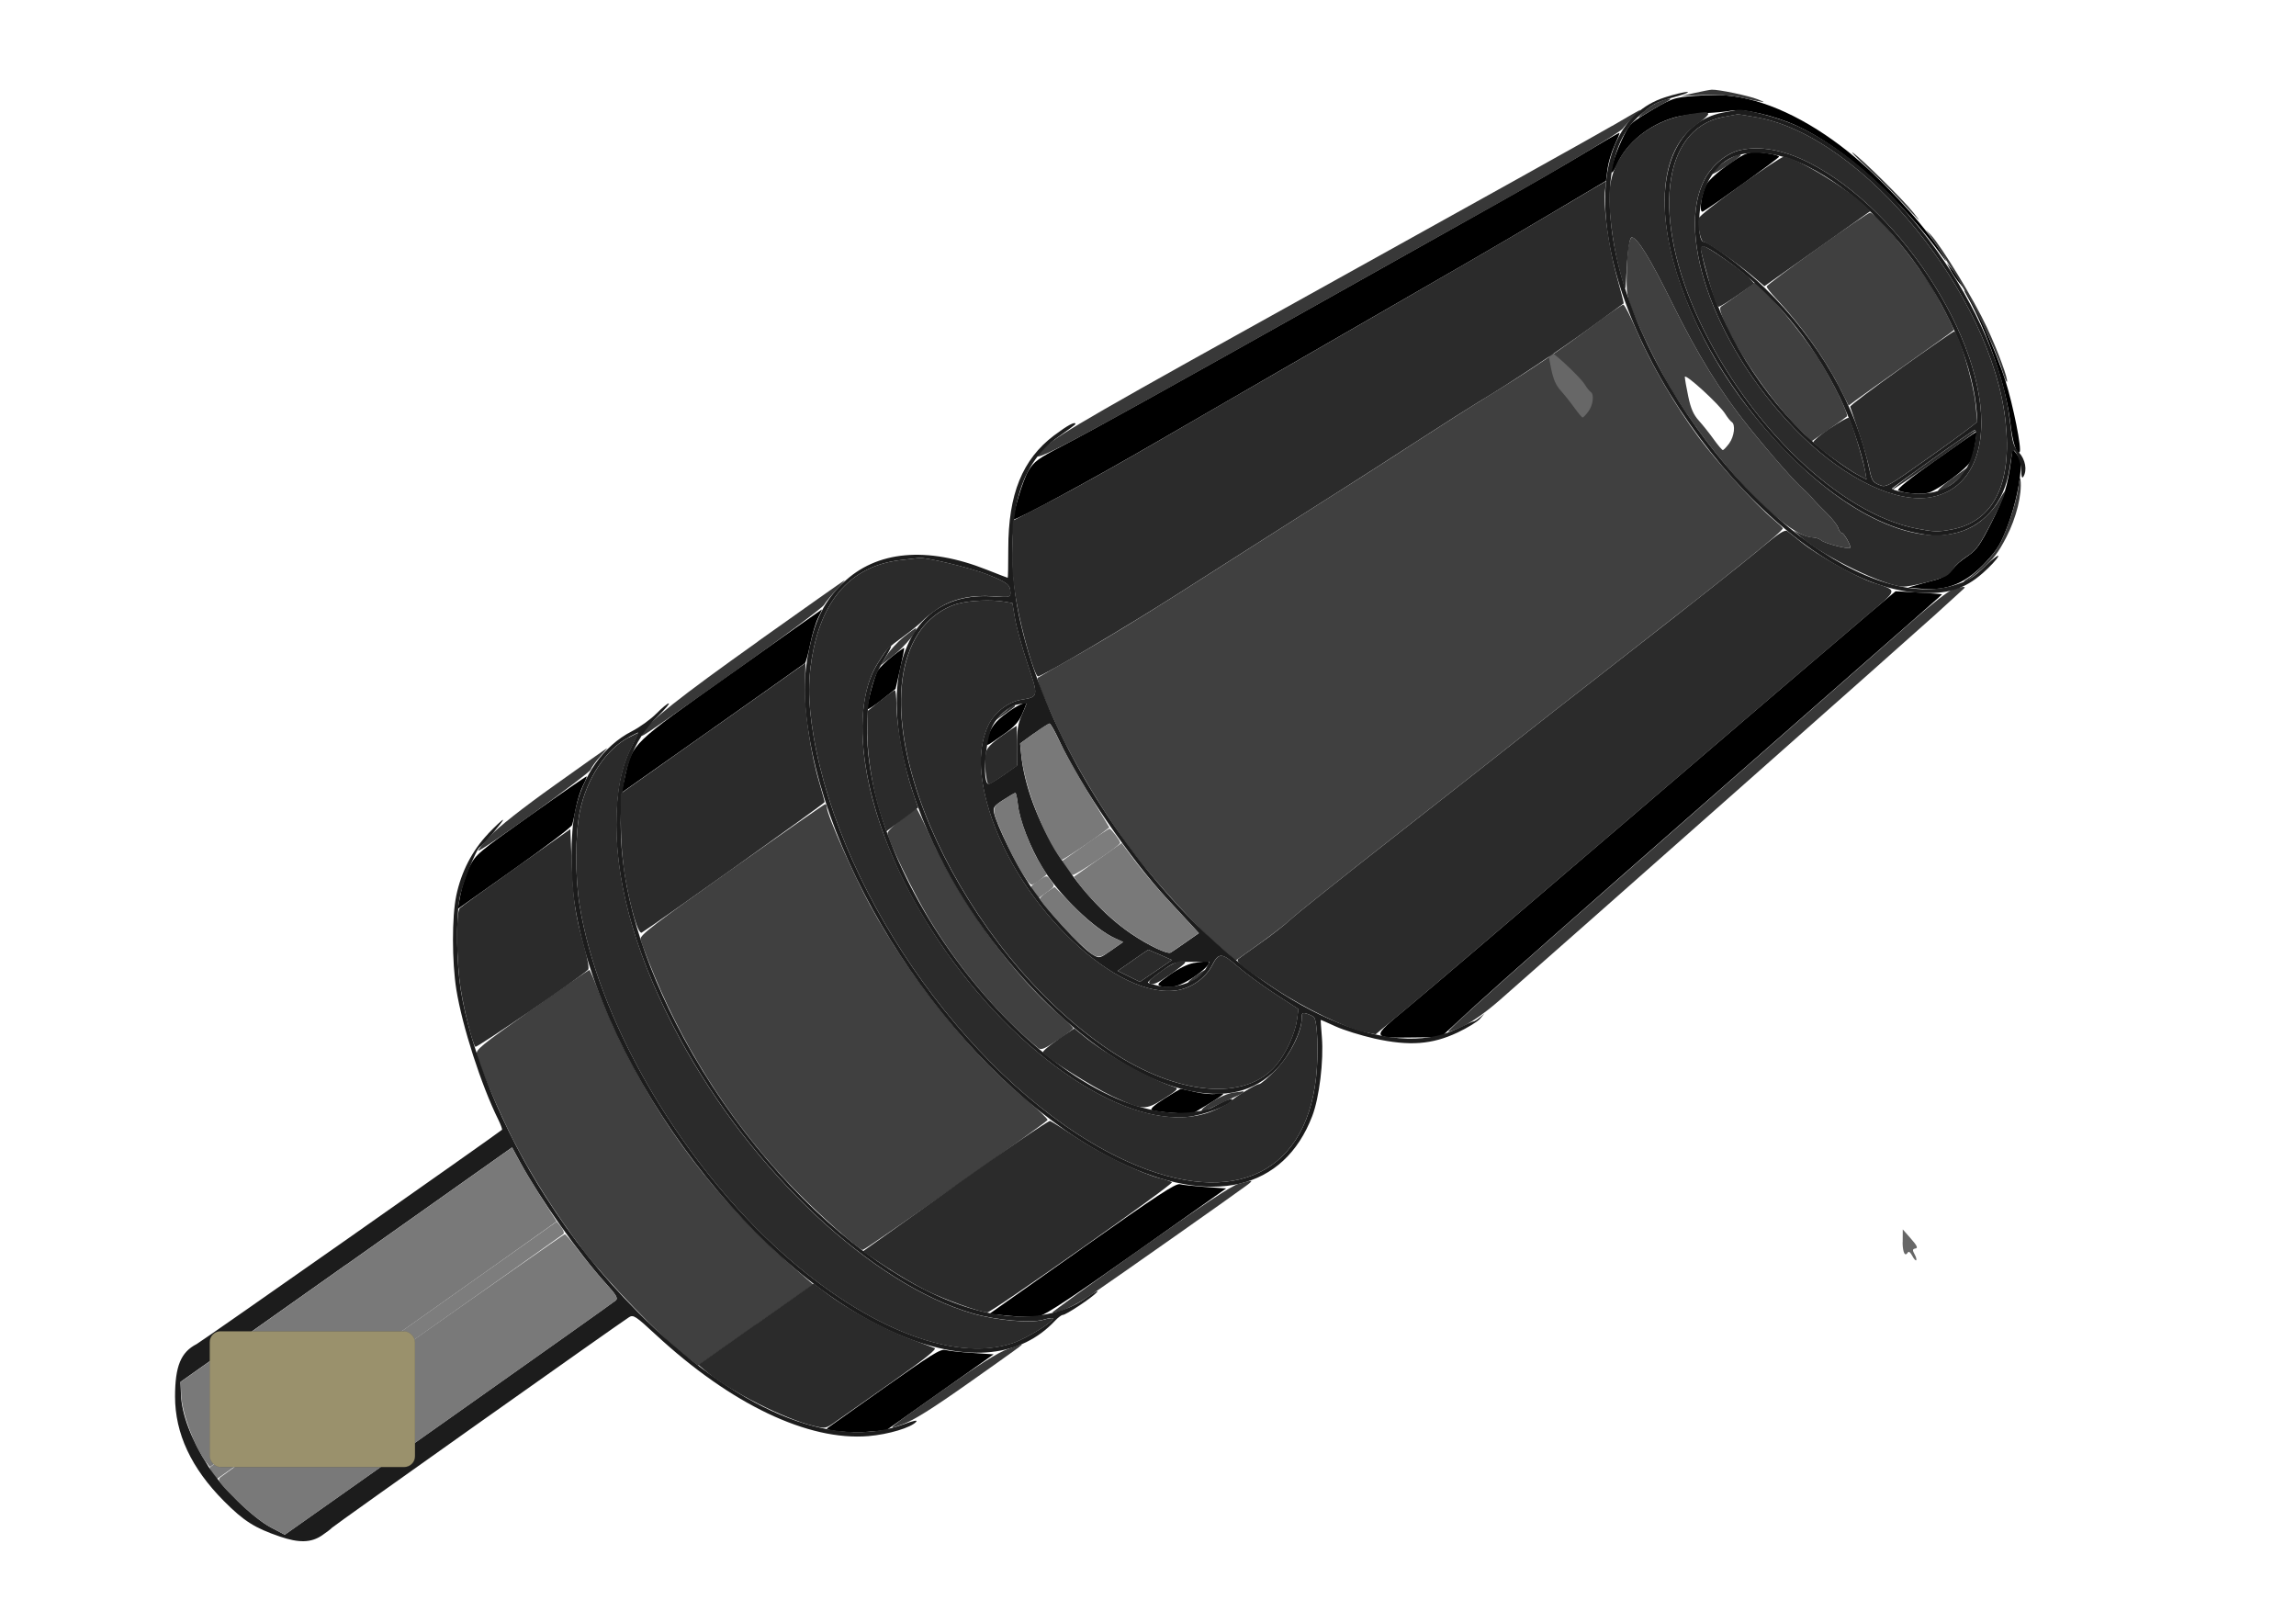 <?xml version="1.0" encoding="UTF-8" standalone="no"?>
<svg
   width="33mm"
   height="23mm"
   viewBox="0 0 33 23"
   version="1.1"
   id="svg18"
   sodipodi:docname="HM-582-black-breadboard-plain.svg"
   inkscape:version="1.1.2 (0a00cf5339, 2022-02-04)"
   xmlns:inkscape="http://www.inkscape.org/namespaces/inkscape"
   xmlns:sodipodi="http://sodipodi.sourceforge.net/DTD/sodipodi-0.dtd"
   xmlns="http://www.w3.org/2000/svg"
   xmlns:svg="http://www.w3.org/2000/svg">
  <sodipodi:namedview
     id="namedview14"
     pagecolor="#ffffff"
     bordercolor="#666666"
     borderopacity="1.0"
     inkscape:pageshadow="2"
     inkscape:pageopacity="0.0"
     inkscape:pagecheckerboard="0"
     inkscape:document-units="mm"
     showgrid="false"
     inkscape:zoom="6.9310055"
     inkscape:cx="72.861002"
     inkscape:cy="32.751381"
     inkscape:window-width="1920"
     inkscape:window-height="1031"
     inkscape:window-x="0"
     inkscape:window-y="25"
     inkscape:window-maximized="1"
     inkscape:current-layer="svg18" />
  <defs
     id="defs22" />
  <path
     d="m 24.361,1.378 c -0.305,0.021 -0.345,0.036 -0.73,0.271 -0.201,0.123 -0.222,0.147 -0.327,0.375 -0.105,0.228 -0.17,0.453 -0.132,0.453 0.009,0 0.042,-0.055 0.072,-0.121 0.137,-0.303 0.454,-0.561 0.82,-0.667 0.093,-0.027 0.292,-0.055 0.442,-0.063 0.151,-0.007 0.318,-0.023 0.373,-0.035 0.168,-0.037 0.631,0.071 0.955,0.221 0.678,0.315 1.485,1.043 2.094,1.888 0.086,0.119 0.026,0.005 -0.085,-0.161 C 27.588,3.154 27.003,2.533 26.567,2.183 25.97,1.705 25.35,1.418 24.812,1.372 c -0.089,-0.008 -0.291,-0.005 -0.451,0.006 m -1.578,0.816 c -0.266,0.161 -0.838,0.491 -1.272,0.734 -0.434,0.243 -1.492,0.837 -2.35,1.319 -2.248,1.263 -3.437,1.924 -3.89,2.16 -0.35,0.183 -0.407,0.224 -0.489,0.357 -0.08,0.13 -0.241,0.666 -0.209,0.698 0.024,0.024 1.136,-0.578 2.044,-1.106 0.522,-0.303 1.312,-0.76 1.755,-1.015 0.443,-0.255 1.16,-0.668 1.594,-0.919 0.434,-0.251 0.984,-0.569 1.224,-0.706 0.239,-0.138 0.763,-0.445 1.164,-0.684 l 0.729,-0.433 0.021,-0.168 c 0.012,-0.092 0.057,-0.246 0.101,-0.34 0.044,-0.095 0.076,-0.176 0.071,-0.181 -0.005,-0.005 -0.226,0.123 -0.492,0.283 m 2.27,0.036 c -0.189,0.1 -0.465,0.318 -0.522,0.412 -0.079,0.13 -0.121,0.437 -0.054,0.398 0.152,-0.089 1.092,-0.766 1.092,-0.787 0,-0.025 -0.232,-0.066 -0.367,-0.066 -0.037,1.289e-4 -0.104,0.019 -0.148,0.043 m 2.979,1.649 c 0.03,0.054 0.083,0.134 0.118,0.177 l 0.064,0.078 -0.054,-0.099 c -0.03,-0.054 -0.083,-0.134 -0.118,-0.177 l -0.064,-0.078 0.054,0.099 m 0.235,0.368 c 0.298,0.526 0.567,1.313 0.624,1.822 0.031,0.281 0.092,0.475 0.135,0.429 0.034,-0.036 -0.092,-0.67 -0.205,-1.028 -0.123,-0.391 -0.456,-1.142 -0.564,-1.272 -0.037,-0.044 -0.034,-0.029 0.01,0.048 m -0.454,2.373 c -0.369,0.262 -0.558,0.415 -0.531,0.43 0.081,0.043 0.333,0.063 0.432,0.034 0.142,-0.041 0.553,-0.347 0.607,-0.453 0.042,-0.082 0.105,-0.422 0.078,-0.419 -0.007,5.796e-4 -0.27,0.184 -0.585,0.408 m 1.089,-0.007 c -0.05,0.377 -0.1,0.536 -0.279,0.893 -0.156,0.31 -0.214,0.395 -0.326,0.474 -0.15,0.105 -0.153,0.108 -0.263,0.232 -0.042,0.047 -0.136,0.102 -0.209,0.121 -0.073,0.019 -0.194,0.052 -0.269,0.074 l -0.137,0.04 0.209,0.017 c 0.367,0.029 0.633,-0.084 0.92,-0.394 0.161,-0.174 0.21,-0.256 0.312,-0.53 0.105,-0.281 0.18,-0.636 0.184,-0.867 5.49e-4,-0.038 -0.027,-0.103 -0.06,-0.145 l -0.061,-0.076 -0.021,0.161 m -2.086,2.245 c -0.235,0.197 -1.713,1.461 -3.285,2.808 -1.572,1.347 -3.059,2.616 -3.306,2.819 -0.528,0.437 -0.529,0.435 0.087,0.427 l 0.395,-0.005 0.506,-0.465 c 0.278,-0.256 1.709,-1.519 3.179,-2.807 3.514,-3.08 3.523,-3.088 3.516,-3.093 -0.003,-0.002 -0.155,-0.013 -0.336,-0.024 l -0.33,-0.019 -0.427,0.359 M 10.516,9.674 C 9.074,10.697 9.09,10.682 8.986,11.145 l -0.056,0.249 0.085,-0.059 c 0.306,-0.213 2.536,-1.788 2.555,-1.805 0.013,-0.011 0.047,-0.136 0.076,-0.277 0.029,-0.141 0.08,-0.311 0.114,-0.377 0.034,-0.066 0.057,-0.12 0.053,-0.118 -0.005,0.001 -0.588,0.414 -1.297,0.917 m 2.311,-0.244 c -0.089,0.071 -0.183,0.162 -0.209,0.202 -0.051,0.079 -0.171,0.534 -0.147,0.558 0.008,0.008 0.102,-0.054 0.208,-0.138 l 0.193,-0.153 0.066,-0.29 c 0.036,-0.159 0.062,-0.294 0.058,-0.298 -0.004,-0.005 -0.081,0.049 -0.17,0.12 m 1.654,0.808 c -0.182,0.13 -0.25,0.223 -0.292,0.395 -0.025,0.105 -0.031,0.107 0.248,-0.089 0.135,-0.094 0.204,-0.17 0.25,-0.272 0.034,-0.078 0.062,-0.147 0.062,-0.153 0,-0.043 -0.112,0.006 -0.269,0.119 m -6.847,1.47 c -0.749,0.532 -0.793,0.568 -0.88,0.739 -0.05,0.099 -0.109,0.277 -0.132,0.397 l -0.041,0.217 0.815,-0.577 c 0.448,-0.317 0.822,-0.601 0.83,-0.631 0.009,-0.03 0.033,-0.141 0.054,-0.248 0.021,-0.106 0.066,-0.249 0.101,-0.317 0.035,-0.068 0.058,-0.127 0.053,-0.132 -0.006,-0.004 -0.365,0.244 -0.799,0.552 m 9.515,2.132 c -0.075,0.012 -0.214,0.081 -0.331,0.164 -0.184,0.13 -0.196,0.145 -0.132,0.168 0.038,0.014 0.122,0.017 0.186,0.005 0.205,-0.036 0.639,-0.375 0.464,-0.363 -0.032,0.002 -0.115,0.014 -0.186,0.025 m -0.414,1.948 c -0.14,0.089 -0.207,0.149 -0.182,0.164 0.021,0.013 0.16,0.031 0.308,0.041 l 0.269,0.017 0.227,-0.137 c 0.125,-0.075 0.227,-0.144 0.227,-0.154 0,-0.009 -0.048,-0.009 -0.107,7.74e-4 -0.059,0.009 -0.193,-0.003 -0.298,-0.027 -0.105,-0.025 -0.198,-0.045 -0.207,-0.045 -0.009,1.61e-4 -0.115,0.063 -0.237,0.14 m -1.183,2.153 -1.333,0.941 0.298,0.029 c 0.174,0.017 0.352,0.017 0.427,0 0.091,-0.02 0.503,-0.293 1.404,-0.93 l 1.275,-0.902 -0.295,-0.021 c -0.162,-0.012 -0.329,-0.029 -0.37,-0.04 -0.06,-0.015 -0.333,0.164 -1.407,0.923 m -2.847,2.006 c -0.442,0.313 -0.809,0.573 -0.815,0.578 -0.04,0.036 0.346,0.071 0.574,0.052 l 0.274,-0.022 0.772,-0.546 0.772,-0.546 -0.306,-0.02 c -0.168,-0.011 -0.342,-0.03 -0.387,-0.042 -0.069,-0.019 -0.199,0.062 -0.885,0.547"
     stroke="none"
     fill="#080808"
     fill-rule="evenodd"
     id="path2"
     style="display:inline;stroke-width:0.032;fill:#000000;fill-opacity:1" />
  <path
     d="m 26.116,3.574 c -0.398,0.284 -0.724,0.528 -0.724,0.544 0,0.016 0.058,0.091 0.13,0.167 0.374,0.399 0.711,0.874 0.933,1.315 l 0.115,0.229 0.103,-0.077 c 0.057,-0.042 0.396,-0.284 0.755,-0.537 0.359,-0.253 0.652,-0.464 0.652,-0.469 0,-0.043 -0.204,-0.437 -0.334,-0.645 C 27.485,3.684 26.96,3.054 26.876,3.057 c -0.02,7.084e-4 -0.362,0.233 -0.76,0.517 m -2.716,0.005 c -0.011,0.093 -0.02,0.288 -0.021,0.434 -2.9e-4,0.254 0.008,0.284 0.191,0.701 0.105,0.24 0.29,0.606 0.41,0.813 0.615,1.059 1.689,2.197 2.076,2.197 0.039,0 0.094,0.019 0.122,0.043 0.052,0.044 0.388,0.13 0.412,0.106 0.021,-0.021 -0.086,-0.213 -0.119,-0.213 -0.016,0 -0.039,-0.033 -0.051,-0.072 C 26.409,7.548 26.332,7.45 26.25,7.37 26.167,7.29 26.077,7.196 26.049,7.161 26.021,7.125 25.963,7.067 25.92,7.031 25.803,6.931 25.449,6.528 25.135,6.137 24.732,5.636 24.399,5.097 24.028,4.344 23.718,3.715 23.534,3.416 23.456,3.412 c -0.02,-0.001 -0.045,0.074 -0.056,0.167 m 1.605,0.64 c -0.124,0.089 -0.244,0.172 -0.266,0.185 -0.031,0.018 -0.017,0.076 0.059,0.247 0.21,0.468 0.689,1.149 1.068,1.52 l 0.173,0.17 0.24,-0.166 c 0.132,-0.091 0.252,-0.177 0.266,-0.19 0.032,-0.029 -0.213,-0.524 -0.418,-0.846 C 25.953,4.867 25.567,4.384 25.369,4.193 l -0.139,-0.135 -0.225,0.161 m -2.141,0.483 c -0.478,0.356 -0.861,0.613 -1.497,1.004 -0.23,0.141 -0.687,0.431 -1.014,0.644 -0.549,0.357 -0.798,0.515 -2.125,1.358 -0.257,0.163 -0.836,0.532 -1.288,0.821 -0.452,0.289 -1.089,0.677 -1.417,0.863 -0.328,0.186 -0.601,0.342 -0.607,0.348 -0.023,0.019 0.075,0.266 0.277,0.702 0.258,0.557 0.708,1.302 1.091,1.807 0.339,0.447 0.925,1.085 1.252,1.363 l 0.226,0.192 0.337,-0.24 c 0.185,-0.132 0.395,-0.295 0.466,-0.363 0.071,-0.068 0.745,-0.606 1.497,-1.195 0.753,-0.589 1.499,-1.176 1.658,-1.303 0.159,-0.127 0.935,-0.734 1.723,-1.348 1.509,-1.175 2.193,-1.729 2.181,-1.763 -0.004,-0.011 -0.067,-0.07 -0.139,-0.13 C 25.239,7.257 24.683,6.647 24.419,6.29 24.078,5.831 23.726,5.226 23.523,4.752 23.435,4.546 23.349,4.378 23.331,4.378 c -0.018,3.865e-4 -0.228,0.146 -0.467,0.324 m 1.352,0.715 c 0,0.027 0.022,0.153 0.049,0.281 0.037,0.175 0.075,0.261 0.153,0.348 0.058,0.064 0.154,0.185 0.214,0.269 0.06,0.084 0.119,0.153 0.13,0.153 0.011,0 0.052,-0.043 0.091,-0.095 0.074,-0.101 0.094,-0.273 0.036,-0.309 -0.019,-0.012 -0.06,-0.064 -0.092,-0.115 -0.081,-0.134 -0.582,-0.592 -0.582,-0.532 M 10.516,12.493 c -1.123,0.795 -1.319,0.945 -1.309,1.005 0.006,0.039 0.098,0.281 0.204,0.537 0.462,1.116 1.181,2.212 2.004,3.054 0.365,0.374 0.93,0.874 0.986,0.874 0.037,0 2.626,-1.82 2.655,-1.866 0.009,-0.014 -0.134,-0.149 -0.317,-0.301 -0.801,-0.665 -1.65,-1.723 -2.23,-2.78 -0.229,-0.417 -0.624,-1.308 -0.624,-1.409 0,-0.028 -0.011,-0.05 -0.024,-0.05 -0.013,6.12e-4 -0.618,0.422 -1.344,0.936 m 2.44,-0.718 c -0.11,0.083 -0.2,0.173 -0.201,0.199 -0.002,0.085 0.368,0.848 0.595,1.227 0.427,0.712 1,1.391 1.565,1.857 0.046,0.038 0.083,0.024 0.282,-0.108 0.126,-0.084 0.228,-0.161 0.228,-0.172 0,-0.011 -0.083,-0.092 -0.185,-0.18 -0.697,-0.602 -1.449,-1.639 -1.876,-2.586 -0.097,-0.216 -0.184,-0.392 -0.193,-0.391 -0.009,0.001 -0.106,0.07 -0.216,0.153 m -5.313,2.735 c -0.741,0.523 -0.808,0.578 -0.791,0.649 0.041,0.17 0.316,0.814 0.516,1.21 0.258,0.512 0.622,1.086 1.016,1.604 0.318,0.418 1.138,1.267 1.456,1.507 l 0.193,0.146 0.828,-0.582 0.828,-0.582 -0.087,-0.075 C 10.445,17.4 9.653,16.411 9.004,15.146 8.876,14.898 8.708,14.525 8.63,14.318 8.552,14.11 8.48,13.94 8.47,13.939 8.461,13.939 8.088,14.196 7.643,14.51"
     stroke="none"
     fill="#121212"
     fill-rule="evenodd"
     id="path4"
     style="display:inline;fill:#404040;stroke-width:0.032" />
  <path
     d="m 24.361,1.335 -0.193,0.043 0.313,-0.012 c 0.185,-0.007 0.396,0.006 0.515,0.031 0.406,0.086 0.405,0.085 0.267,0.03 -0.127,-0.051 -0.566,-0.143 -0.66,-0.138 -0.027,0.001 -0.135,0.022 -0.241,0.046 m -0.551,0.144 c -0.073,0.036 -0.167,0.103 -0.209,0.149 -0.076,0.082 -0.074,0.082 0.084,-0.013 0.089,-0.053 0.204,-0.12 0.258,-0.147 0.143,-0.075 0.022,-0.064 -0.132,0.012 m -0.64,0.328 c -0.213,0.125 -1.987,1.114 -3.944,2.199 -3.527,1.956 -3.994,2.224 -4.205,2.418 -0.382,0.351 0.011,0.144 4.141,-2.177 0.859,-0.483 1.873,-1.051 2.254,-1.263 0.871,-0.485 1.876,-1.085 1.909,-1.14 0.014,-0.023 0.079,-0.093 0.145,-0.155 0.066,-0.062 0.112,-0.112 0.104,-0.111 -0.009,0.001 -0.19,0.104 -0.402,0.229 m 3.67,0.608 c 0.159,0.149 0.356,0.343 0.438,0.431 0.333,0.36 0.354,0.38 0.219,0.209 -0.148,-0.187 -0.75,-0.781 -0.873,-0.863 -0.04,-0.026 0.057,0.074 0.216,0.222 M 24.869,2.275 c -0.13,0.071 -0.278,0.201 -0.255,0.223 0.016,0.016 0.407,-0.242 0.407,-0.268 0,-0.025 -0.054,-0.009 -0.152,0.045 m 2.83,1.053 c 0.029,0.036 0.185,0.272 0.345,0.524 0.296,0.465 0.628,1.129 0.731,1.465 0.031,0.102 0.063,0.179 0.07,0.171 0.025,-0.025 -0.128,-0.44 -0.289,-0.786 -0.182,-0.391 -0.65,-1.161 -0.806,-1.328 -0.058,-0.062 -0.081,-0.083 -0.052,-0.046 m 0.317,3.58 c -0.242,0.179 -0.201,0.219 0.047,0.045 0.106,-0.075 0.249,-0.23 0.207,-0.226 -0.007,7.404e-4 -0.121,0.082 -0.253,0.18 m 0.993,0.096 c -0.011,0.108 -0.076,0.346 -0.144,0.528 -0.102,0.273 -0.156,0.366 -0.301,0.525 -0.097,0.106 -0.221,0.22 -0.274,0.252 -0.053,0.032 -0.08,0.059 -0.059,0.059 0.021,6.43e-5 0.133,-0.082 0.249,-0.183 0.169,-0.146 0.241,-0.24 0.356,-0.462 0.145,-0.28 0.229,-0.622 0.204,-0.827 -0.006,-0.053 -0.019,-0.008 -0.031,0.107 M 10.897,9.217 C 9.758,10.027 9.329,10.367 9.241,10.531 c -0.047,0.088 -0.125,0.14 1.305,-0.872 0.686,-0.486 1.27,-0.92 1.298,-0.966 0.028,-0.046 0.11,-0.145 0.181,-0.22 0.071,-0.075 0.123,-0.136 0.115,-0.134 -0.008,0.002 -0.568,0.396 -1.244,0.877 M 28.057,8.476 c -0.057,0.021 -0.303,0.213 -0.547,0.428 -0.244,0.215 -1.647,1.444 -3.116,2.733 -2.675,2.345 -3.601,3.171 -3.579,3.193 0.006,0.006 0.105,-0.032 0.219,-0.085 0.128,-0.06 0.33,-0.204 0.528,-0.378 1,-0.877 5.947,-5.254 6.245,-5.526 0.195,-0.177 0.375,-0.342 0.401,-0.365 0.041,-0.037 0.041,-0.042 0,-0.04 -0.026,0.001 -0.094,0.019 -0.151,0.04 M 12.991,9.153 c -0.091,0.073 -0.203,0.196 -0.251,0.273 l -0.086,0.14 0.193,-0.152 c 0.162,-0.128 0.35,-0.356 0.317,-0.385 -0.005,-0.005 -0.084,0.052 -0.174,0.125 m 1.418,1.101 -0.126,0.115 0.153,-0.105 c 0.084,-0.057 0.153,-0.109 0.153,-0.115 0,-0.036 -0.07,0.005 -0.18,0.105 m -6.437,1.03 c -0.463,0.33 -0.81,0.603 -0.925,0.728 -0.102,0.11 -0.179,0.205 -0.172,0.212 0.026,0.026 1.596,-1.105 1.615,-1.163 0.011,-0.033 0.071,-0.116 0.133,-0.185 0.062,-0.069 0.108,-0.124 0.101,-0.123 -0.006,0.001 -0.345,0.24 -0.752,0.531 m 9.214,2.738 c -0.067,0.046 -0.115,0.091 -0.106,0.1 0.016,0.016 0.246,-0.145 0.246,-0.171 0,-0.021 -0.015,-0.014 -0.14,0.071 m 0.546,1.679 c -0.074,0.008 -0.207,0.065 -0.322,0.139 -0.203,0.13 -0.178,0.175 0.036,0.064 0.067,-0.035 0.191,-0.092 0.275,-0.128 0.084,-0.036 0.153,-0.073 0.153,-0.082 0,-0.009 -0.004,-0.015 -0.008,-0.012 -0.004,0.003 -0.065,0.011 -0.134,0.018 m 0.074,1.311 c -0.105,0.029 -0.519,0.303 -1.429,0.947 -0.704,0.498 -1.268,0.906 -1.253,0.906 0.113,-7.1e-4 0.325,-0.099 0.574,-0.267 0.302,-0.204 2.1,-1.469 2.236,-1.573 0.088,-0.068 0.076,-0.069 -0.128,-0.012 m -3.331,2.379 c -0.131,0.047 -0.42,0.23 -0.885,0.559 -0.894,0.632 -0.862,0.606 -0.61,0.516 0.151,-0.054 0.411,-0.216 0.934,-0.585 0.709,-0.5 0.801,-0.567 0.771,-0.562 -0.008,0.001 -0.102,0.034 -0.209,0.072"
     stroke="none"
     fill="#080808"
     fill-rule="evenodd"
     id="path6"
     style="display:inline;fill:#383838;stroke-width:0.032" />
  <path
     d="m 15.597,12.141 -0.329,0.23 0.055,0.095 c 0.03,0.052 0.071,0.101 0.091,0.109 0.034,0.014 0.688,-0.425 0.688,-0.462 0,-0.03 -0.132,-0.204 -0.155,-0.204 -0.012,1.93e-4 -0.17,0.104 -0.351,0.231 m -0.677,0.52 c -0.121,0.082 -0.121,0.08 -0.048,0.175 l 0.056,0.073 0.119,-0.085 c 0.117,-0.083 0.118,-0.086 0.064,-0.16 -0.066,-0.091 -0.061,-0.091 -0.191,-0.003 m -9.401,6.652 c -1.367,0.967 -2.492,1.765 -2.501,1.774 -0.009,0.009 0.01,0.051 0.042,0.093 l 0.058,0.077 2.476,-1.748 c 1.362,-0.961 2.488,-1.759 2.504,-1.773 0.016,-0.014 0.001,-0.06 -0.033,-0.103 l -0.061,-0.077 -2.485,1.757"
     stroke="none"
     fill="#7d7d7d"
     fill-rule="evenodd"
     id="path8"
     style="display:inline;stroke-width:0.032" />
  <path
     d="m 23.927,1.4 c -0.628,0.201 -0.938,0.87 -0.838,1.811 0.245,2.311 2.674,5.191 4.477,5.307 0.418,0.027 0.666,-0.048 0.932,-0.282 0.104,-0.091 0.203,-0.198 0.221,-0.237 0.018,-0.039 -0.064,0.021 -0.182,0.134 -0.184,0.176 -0.248,0.215 -0.451,0.278 C 26.768,8.815 24.576,7.022 23.575,4.723 23.003,3.408 22.989,2.182 23.542,1.682 23.752,1.492 23.795,1.469 24.071,1.393 c 0.142,-0.039 0.222,-0.071 0.177,-0.071 -0.044,1.61e-4 -0.189,0.035 -0.322,0.078 m 0.832,0.219 c -0.603,0.12 -0.916,0.738 -0.813,1.605 0.22,1.853 2.074,4.137 3.598,4.436 0.252,0.049 0.311,0.051 0.513,0.012 0.442,-0.084 0.757,-0.444 0.828,-0.945 0.019,-0.131 0.04,-0.244 0.047,-0.251 0.034,-0.034 0.119,0.165 0.12,0.284 0.001,0.089 0.011,0.12 0.03,0.091 0.058,-0.092 0.03,-0.248 -0.063,-0.349 C 28.938,6.413 28.923,6.362 28.891,6.073 28.717,4.494 27.273,2.48 25.837,1.813 25.587,1.697 25.089,1.562 24.97,1.579 c -0.016,0.002 -0.111,0.02 -0.211,0.04 m 4.51e-4,0.064 c -0.88,0.175 -1.025,1.465 -0.329,2.94 0.714,1.513 2.018,2.758 3.114,2.973 0.251,0.049 0.312,0.051 0.509,0.013 0.601,-0.114 0.87,-0.656 0.772,-1.552 -0.199,-1.822 -2.039,-4.082 -3.554,-4.366 -0.149,-0.028 -0.285,-0.049 -0.301,-0.047 -0.016,0.002 -0.111,0.02 -0.211,0.04 m 0.251,0.474 c -0.194,0.045 -0.397,0.212 -0.506,0.413 -0.447,0.825 0.192,2.519 1.392,3.693 0.646,0.632 1.37,0.974 1.863,0.881 C 28.144,7.072 28.398,6.773 28.461,6.317 28.635,5.059 27.377,3.029 25.991,2.333 25.633,2.153 25.29,2.092 25.01,2.158 m -1.61e-4,0.064 c -0.299,0.07 -0.514,0.354 -0.572,0.757 -0.036,0.248 -0.013,0.495 0.047,0.495 0.081,0 0.611,0.401 0.886,0.67 0.777,0.76 1.309,1.687 1.499,2.609 0.031,0.149 0.049,0.178 0.138,0.215 0.102,0.043 0.104,0.042 0.757,-0.421 C 28.124,6.292 28.418,6.072 28.418,6.059 28.39,4.762 27.236,3.023 25.991,2.397 25.633,2.217 25.29,2.156 25.01,2.222 m -0.552,1.421 c 0.189,0.909 0.736,1.872 1.47,2.588 0.231,0.225 0.594,0.501 0.797,0.606 l 0.102,0.053 -0.021,-0.123 C 26.762,6.508 26.593,6.017 26.442,5.708 26.034,4.873 25.466,4.195 24.772,3.712 24.478,3.507 24.428,3.496 24.458,3.643 m -9.307,2.614 c -0.457,0.345 -0.659,0.844 -0.659,1.627 0,0.231 -0.004,0.42 -0.008,0.42 -0.004,0 -0.139,-0.052 -0.298,-0.115 -0.862,-0.343 -1.592,-0.276 -2.071,0.19 -0.258,0.251 -0.394,0.515 -0.484,0.94 -0.086,0.406 -0.087,0.751 -0.003,1.251 0.401,2.385 2.385,5.119 4.444,6.124 1.34,0.654 2.381,0.41 2.789,-0.655 0.101,-0.264 0.166,-0.795 0.138,-1.135 -0.011,-0.133 -0.018,-0.244 -0.017,-0.246 0.001,-0.003 0.097,0.039 0.212,0.092 0.115,0.053 0.369,0.132 0.563,0.176 0.498,0.11 0.826,0.086 1.192,-0.087 0.142,-0.067 0.287,-0.156 0.322,-0.197 l 0.064,-0.075 -0.067,0.056 c -0.037,0.031 -0.076,0.056 -0.088,0.056 -0.011,0 -0.121,0.049 -0.243,0.108 -0.955,0.465 -2.587,-0.254 -3.994,-1.76 -1.175,-1.258 -2.076,-2.933 -2.324,-4.32 -0.091,-0.508 -0.089,-1.126 0.004,-1.518 0.097,-0.406 0.293,-0.708 0.599,-0.919 0.129,-0.09 0.235,-0.168 0.235,-0.175 0,-0.044 -0.111,0.016 -0.307,0.163 m 12.632,0.335 c -0.313,0.224 -0.579,0.417 -0.589,0.428 -0.011,0.011 0.073,0.037 0.187,0.056 0.406,0.071 0.73,-0.064 0.899,-0.373 0.086,-0.158 0.159,-0.528 0.102,-0.522 -0.016,0.002 -0.285,0.186 -0.598,0.411 M 12.963,8.047 c -0.675,0.072 -1.104,0.502 -1.268,1.272 -0.086,0.406 -0.087,0.751 -0.003,1.251 0.4,2.376 2.343,5.066 4.379,6.06 1.556,0.76 2.686,0.305 2.845,-1.148 0.038,-0.346 0.02,-0.816 -0.033,-0.865 -0.016,-0.015 -0.062,-0.037 -0.102,-0.049 -0.063,-0.019 -0.072,-0.01 -0.072,0.069 4.82e-4,0.181 -0.169,0.525 -0.354,0.719 -0.326,0.341 -0.755,0.441 -1.319,0.307 -1.256,-0.299 -2.814,-1.82 -3.618,-3.531 -0.46,-0.979 -0.631,-1.906 -0.473,-2.564 0.164,-0.683 0.631,-1.039 1.312,-0.997 0.255,0.015 0.266,0.013 0.265,-0.053 -8.37e-4,-0.115 -0.041,-0.147 -0.34,-0.265 -0.232,-0.092 -0.899,-0.252 -0.977,-0.234 -0.01,0.002 -0.12,0.015 -0.244,0.028 m 0.811,0.627 c -0.231,0.063 -0.45,0.23 -0.584,0.444 -0.841,1.344 0.645,4.561 2.763,5.979 0.969,0.648 1.952,0.736 2.39,0.212 0.143,-0.171 0.274,-0.46 0.301,-0.662 l 0.019,-0.145 -0.339,-0.221 c -0.186,-0.122 -0.428,-0.299 -0.537,-0.395 -0.224,-0.196 -0.271,-0.198 -0.365,-0.012 -0.088,0.172 -0.283,0.316 -0.481,0.354 -0.869,0.165 -2.302,-1.197 -2.725,-2.588 -0.153,-0.504 -0.157,-0.902 -0.01,-1.217 0.084,-0.181 0.286,-0.337 0.475,-0.367 0.248,-0.04 0.249,-0.042 0.089,-0.516 -0.078,-0.232 -0.159,-0.524 -0.18,-0.648 l -0.038,-0.225 -0.118,-0.02 c -0.188,-0.031 -0.491,-0.018 -0.659,0.028 m -1.007,0.64 c -0.019,0.021 -0.086,0.118 -0.149,0.217 -0.467,0.73 -0.176,2.294 0.686,3.7 1.048,1.708 2.653,2.914 3.753,2.821 0.234,-0.02 0.654,-0.18 0.654,-0.249 0,-0.029 -0.101,0.011 -0.296,0.118 -0.048,0.026 -0.2,0.056 -0.339,0.067 -1.893,0.146 -4.613,-3.098 -4.613,-5.503 0,-0.434 0.066,-0.712 0.233,-0.986 0.118,-0.194 0.147,-0.269 0.071,-0.186 m -3.332,0.941 c -0.079,0.081 -0.238,0.196 -0.353,0.255 -0.408,0.209 -0.71,0.637 -0.817,1.154 -0.066,0.322 -0.068,0.937 -0.003,1.341 0.39,2.431 2.635,5.374 4.736,6.209 0.926,0.368 1.681,0.287 2.167,-0.233 0.043,-0.046 0.093,-0.083 0.11,-0.083 0.048,0 0.422,-0.249 0.492,-0.327 0.033,-0.037 -0.034,-0.001 -0.15,0.079 -0.155,0.108 -0.282,0.165 -0.483,0.217 -1.518,0.391 -3.921,-1.397 -5.304,-3.945 -0.603,-1.112 -0.91,-2.155 -0.908,-3.091 0.001,-0.717 0.163,-1.178 0.54,-1.544 0.101,-0.098 0.169,-0.178 0.15,-0.178 -0.018,-3.54e-4 -0.098,0.066 -0.177,0.147 M 14.605,10.13 c -0.111,0.027 -0.272,0.169 -0.337,0.297 -0.109,0.214 -0.153,0.839 -0.059,0.839 0.018,0 0.116,-0.059 0.22,-0.132 l 0.188,-0.132 -9.02e-4,-0.282 c -7.08e-4,-0.219 0.014,-0.317 0.067,-0.436 0.037,-0.084 0.068,-0.159 0.068,-0.165 0,-0.015 -0.058,-0.01 -0.145,0.011 m 0.253,0.412 -0.197,0.143 0.015,0.154 c 0.087,0.903 0.783,2.039 1.581,2.58 0.246,0.167 0.521,0.298 0.568,0.271 0.019,-0.011 0.118,-0.078 0.22,-0.15 l 0.185,-0.129 -0.09,-0.098 c -0.05,-0.054 -0.21,-0.227 -0.357,-0.385 -0.536,-0.576 -1.262,-1.64 -1.56,-2.285 -0.062,-0.135 -0.125,-0.244 -0.139,-0.244 -0.014,5.48e-4 -0.115,0.065 -0.224,0.144 m -5.824,0.053 c -0.327,0.169 -0.606,0.592 -0.704,1.069 -0.066,0.322 -0.068,0.937 -0.003,1.341 0.258,1.609 1.371,3.561 2.782,4.881 1.242,1.161 2.578,1.71 3.446,1.414 0.204,-0.069 0.609,-0.321 0.573,-0.357 -0.007,-0.007 -0.069,0.003 -0.139,0.023 -0.182,0.05 -0.668,0.007 -1.004,-0.089 -1.45,-0.416 -3.175,-2.034 -4.218,-3.956 C 9.172,13.824 8.859,12.767 8.858,11.857 8.858,11.38 8.923,11.038 9.071,10.743 c 0.06,-0.12 0.105,-0.217 0.101,-0.216 -0.005,8.05e-4 -0.066,0.031 -0.137,0.068 m 5.385,0.901 c -0.134,0.087 -0.15,0.11 -0.133,0.185 0.043,0.187 0.313,0.734 0.509,1.031 0.215,0.326 0.744,0.912 0.912,1.009 0.095,0.055 0.096,0.054 0.265,-0.064 l 0.17,-0.119 -0.109,-0.049 c -0.312,-0.14 -0.816,-0.63 -1.055,-1.025 -0.176,-0.292 -0.326,-0.678 -0.349,-0.897 -0.01,-0.094 -0.027,-0.171 -0.037,-0.171 -0.011,1.93e-4 -0.088,0.045 -0.172,0.1 m -7.405,0.487 c -0.227,0.237 -0.387,0.546 -0.458,0.888 -0.064,0.306 -0.063,0.948 0.001,1.351 0.085,0.527 0.357,1.372 0.602,1.867 0.037,0.075 0.061,0.142 0.054,0.148 -0.087,0.073 -4.32,3.045 -4.388,3.079 -0.228,0.117 -0.31,0.317 -0.311,0.752 -3.542e-4,0.534 0.233,1.033 0.705,1.507 0.284,0.285 0.44,0.384 0.8,0.507 0.277,0.095 0.451,0.09 0.607,-0.016 0.069,-0.047 0.132,-0.095 0.141,-0.108 0.015,-0.023 4.135,-2.942 4.274,-3.029 0.06,-0.037 0.094,-0.015 0.383,0.253 1.081,1 2.188,1.528 3.054,1.457 0.29,-0.024 0.62,-0.123 0.69,-0.208 0.022,-0.027 -0.048,-0.012 -0.182,0.038 -1.028,0.381 -2.427,-0.21 -3.824,-1.616 C 8.644,18.328 8.236,17.817 7.833,17.186 7.223,16.231 6.764,15.108 6.623,14.229 c -0.061,-0.379 -0.07,-1.005 -0.02,-1.304 0.034,-0.2 0.24,-0.725 0.294,-0.75 0.037,-0.017 0.355,-0.393 0.332,-0.393 -0.012,0 -0.109,0.091 -0.215,0.201 m 9.269,1.818 -0.219,0.152 0.16,0.079 0.16,0.079 0.23,-0.157 0.23,-0.157 -0.167,-0.074 c -0.092,-0.041 -0.169,-0.074 -0.172,-0.074 -0.003,0 -0.103,0.068 -0.223,0.152 m 0.402,0.163 c -0.11,0.079 -0.193,0.15 -0.185,0.158 0.008,0.008 0.073,0.028 0.144,0.044 0.261,0.059 0.596,-0.066 0.697,-0.26 l 0.042,-0.081 -0.249,-0.002 c -0.245,-0.002 -0.253,4.83e-4 -0.449,0.141 m -11.708,4.211 -2.382,1.685 0.007,0.181 c 0.01,0.285 0.144,0.638 0.391,1.029 0.19,0.302 0.643,0.744 0.899,0.88 l 0.202,0.106 2.358,-1.665 c 1.297,-0.916 2.377,-1.682 2.4,-1.703 0.034,-0.031 0.005,-0.079 -0.149,-0.249 C 8.321,18.019 7.757,17.22 7.476,16.704 L 7.36,16.49 4.977,18.176"
     stroke="none"
     fill="#1c1c1c"
     fill-rule="evenodd"
     id="path10"
     style="display:inline;stroke-width:0.032" />
  <path
     d="m 14.859,10.542 -0.197,0.143 0.015,0.154 c 0.043,0.449 0.315,1.163 0.579,1.519 0.009,0.012 0.436,-0.272 0.615,-0.41 l 0.074,-0.056 -0.305,-0.503 c -0.167,-0.276 -0.355,-0.613 -0.418,-0.748 -0.062,-0.135 -0.125,-0.244 -0.139,-0.244 -0.014,5.47e-4 -0.115,0.065 -0.224,0.144 m -0.438,0.954 c -0.18,0.118 -0.18,0.119 0.015,0.559 0.15,0.338 0.341,0.66 0.392,0.66 0.02,-9.6e-5 0.077,-0.033 0.128,-0.074 l 0.092,-0.074 -0.1,-0.158 c -0.137,-0.216 -0.295,-0.638 -0.317,-0.844 -0.01,-0.094 -0.026,-0.17 -0.037,-0.17 -0.011,1.94e-4 -0.088,0.045 -0.172,0.1 m 1.355,0.864 -0.343,0.243 0.068,0.096 c 0.146,0.205 0.484,0.532 0.712,0.69 0.274,0.19 0.561,0.331 0.611,0.302 0.019,-0.011 0.118,-0.078 0.22,-0.15 l 0.185,-0.129 -0.09,-0.098 c -0.05,-0.054 -0.211,-0.228 -0.358,-0.386 -0.147,-0.158 -0.357,-0.405 -0.465,-0.549 l -0.197,-0.261 -0.343,0.243 m -0.728,0.46 c -0.057,0.04 -0.104,0.083 -0.104,0.096 -8.69e-4,0.036 0.357,0.441 0.551,0.624 0.27,0.253 0.28,0.256 0.478,0.117 l 0.17,-0.119 -0.109,-0.049 c -0.187,-0.084 -0.39,-0.243 -0.635,-0.496 -0.13,-0.135 -0.239,-0.245 -0.242,-0.245 -0.003,0 -0.052,0.033 -0.109,0.072 m -10.07,5.355 -2.382,1.686 0.007,0.181 c 0.009,0.261 0.192,0.759 0.357,0.971 l 0.055,0.071 2.4,-1.697 C 6.734,18.454 7.856,17.659 7.907,17.621 L 8.001,17.553 7.778,17.204 C 7.655,17.011 7.511,16.772 7.458,16.672 l -0.097,-0.182 -2.382,1.686 m 0.673,1.289 c -1.344,0.949 -2.465,1.746 -2.49,1.77 -0.04,0.038 -0.006,0.084 0.241,0.327 0.178,0.175 0.365,0.323 0.489,0.389 l 0.202,0.106 2.358,-1.665 c 1.297,-0.916 2.377,-1.682 2.4,-1.703 0.034,-0.031 0.004,-0.08 -0.151,-0.252 C 8.594,18.32 8.425,18.114 8.324,17.981 8.224,17.847 8.131,17.738 8.118,17.738 c -0.013,0 -1.123,0.777 -2.467,1.726"
     stroke="none"
     fill="#797979"
     fill-rule="evenodd"
     id="path12"
     style="display:inline;stroke-width:0.032" />
  <path
     d="m 22.25,5.043 c 0,0.025 0.02,0.14 0.044,0.256 0.034,0.159 0.068,0.237 0.14,0.317 0.052,0.058 0.14,0.168 0.195,0.245 0.055,0.077 0.108,0.139 0.118,0.139 0.01,0 0.048,-0.039 0.083,-0.087 0.068,-0.092 0.086,-0.248 0.032,-0.281 -0.017,-0.011 -0.055,-0.058 -0.083,-0.105 -0.074,-0.121 -0.529,-0.538 -0.529,-0.484 m 5.096,12.807 c -0.002,0.072 0.016,0.241 0.075,0.15 0.013,-0.021 0.036,-0.004 0.063,0.047 0.023,0.044 0.049,0.073 0.057,0.065 0.008,-0.008 4.98e-4,-0.041 -0.017,-0.074 -0.041,-0.077 -0.04,-0.086 0.012,-0.097 0.032,-0.007 0.013,-0.045 -0.072,-0.141 l -0.116,-0.132 -0.001,0.183"
     stroke="none"
     fill="#717171"
     fill-rule="evenodd"
     id="path14"
     style="display:inline;fill:#676767;stroke-width:0.029" />
  <path
     d="M 24.294,1.639 C 23.669,1.731 23.201,2.16 23.138,2.698 c -0.029,0.251 0.034,0.791 0.138,1.179 0.086,0.322 0.086,0.322 0.094,0.161 0.02,-0.415 0.048,-0.628 0.084,-0.626 0.08,0.004 0.261,0.298 0.574,0.932 0.371,0.753 0.704,1.292 1.107,1.793 0.314,0.391 0.668,0.794 0.785,0.894 0.043,0.036 0.101,0.095 0.129,0.13 0.028,0.035 0.119,0.129 0.201,0.209 0.082,0.08 0.159,0.178 0.171,0.218 0.012,0.04 0.035,0.072 0.051,0.072 0.033,0 0.14,0.192 0.119,0.213 -0.024,0.024 -0.36,-0.062 -0.412,-0.106 -0.028,-0.024 -0.083,-0.043 -0.122,-0.043 -0.039,0 -0.118,-0.022 -0.175,-0.05 l -0.103,-0.05 0.113,0.099 c 0.31,0.273 1.211,0.708 1.465,0.708 0.111,-1.289e-4 0.518,-0.101 0.614,-0.152 0.036,-0.019 0.084,-0.069 0.107,-0.11 0.023,-0.041 0.109,-0.118 0.192,-0.172 0.131,-0.084 0.176,-0.147 0.35,-0.483 0.205,-0.395 0.279,-0.617 0.106,-0.315 -0.057,0.1 -0.167,0.221 -0.269,0.299 C 27.858,7.949 26.803,7.598 25.8,6.617 25.178,6.007 24.705,5.347 24.369,4.617 23.77,3.319 23.779,2.205 24.393,1.783 c 0.097,-0.067 0.168,-0.134 0.159,-0.149 -0.019,-0.03 -0.021,-0.03 -0.258,0.005 m 0.466,0.044 c -0.88,0.175 -1.025,1.465 -0.329,2.94 0.714,1.513 2.018,2.758 3.114,2.973 0.251,0.049 0.312,0.051 0.509,0.013 C 28.654,7.494 28.923,6.953 28.825,6.056 28.627,4.235 26.786,1.974 25.271,1.69 c -0.149,-0.028 -0.285,-0.049 -0.301,-0.047 -0.016,0.002 -0.111,0.02 -0.211,0.04 m 0.251,0.474 c -0.194,0.045 -0.397,0.212 -0.506,0.413 -0.447,0.825 0.192,2.519 1.392,3.693 0.646,0.632 1.37,0.974 1.863,0.881 C 28.144,7.072 28.398,6.773 28.461,6.317 28.635,5.059 27.377,3.029 25.991,2.333 25.633,2.153 25.29,2.092 25.01,2.158 m -0.005,0.513 c -0.319,0.227 -0.585,0.438 -0.591,0.468 -0.02,0.097 0.03,0.337 0.071,0.337 0.047,0 0.501,0.318 0.719,0.504 l 0.156,0.133 0.762,-0.54 0.762,-0.54 -0.103,-0.097 c -0.273,-0.258 -1.001,-0.69 -1.147,-0.682 -0.027,0.002 -0.311,0.189 -0.63,0.416 m -2.56,0.309 c -0.345,0.206 -0.867,0.512 -1.159,0.681 -0.292,0.169 -0.886,0.512 -1.32,0.763 -0.434,0.251 -1.151,0.664 -1.594,0.919 -0.443,0.255 -1.232,0.711 -1.755,1.015 -0.522,0.304 -1.199,0.681 -1.504,0.839 l -0.554,0.287 -0.009,0.386 c -0.007,0.289 0.009,0.488 0.062,0.789 0.074,0.422 0.26,1.063 0.308,1.063 0.063,0 1.254,-0.703 2.02,-1.192 0.868,-0.554 1.582,-1.009 2.35,-1.496 0.257,-0.163 0.757,-0.484 1.111,-0.714 0.354,-0.23 0.738,-0.474 0.853,-0.543 0.465,-0.278 1.137,-0.725 1.594,-1.059 0.266,-0.195 0.486,-0.355 0.49,-0.357 0.004,-0.002 -0.042,-0.181 -0.102,-0.398 -0.116,-0.419 -0.198,-1.03 -0.165,-1.234 0.011,-0.068 0.016,-0.123 0.011,-0.123 -0.005,0 -0.291,0.168 -0.636,0.374 m 1.997,0.585 c 0,0.014 0.022,0.112 0.05,0.217 0.105,0.405 0.18,0.627 0.212,0.627 0.018,0 0.141,-0.075 0.272,-0.167 l 0.239,-0.167 -0.072,-0.078 c -0.096,-0.103 -0.607,-0.458 -0.659,-0.458 -0.023,0 -0.041,0.011 -0.041,0.025 m 2.882,1.728 c -0.407,0.29 -0.737,0.54 -0.733,0.554 0.004,0.015 0.059,0.177 0.122,0.361 0.063,0.184 0.132,0.421 0.153,0.526 0.035,0.17 0.051,0.197 0.141,0.235 0.102,0.043 0.104,0.042 0.757,-0.421 C 28.124,6.292 28.418,6.072 28.418,6.059 28.417,6.045 28.406,5.926 28.393,5.795 28.361,5.487 28.144,4.76 28.085,4.763 c -0.011,5.795e-4 -0.354,0.238 -0.761,0.528 m -1.024,0.865 c -0.135,0.092 -0.242,0.182 -0.237,0.2 0.011,0.041 0.481,0.384 0.642,0.47 l 0.123,0.065 -0.021,-0.122 c -0.031,-0.178 -0.205,-0.745 -0.236,-0.763 -0.014,-0.009 -0.136,0.06 -0.271,0.152 m 1.465,0.448 c -0.324,0.231 -0.582,0.426 -0.574,0.434 0.014,0.014 1.211,-0.823 1.211,-0.847 0,-0.035 -0.093,0.025 -0.637,0.413 m -2.504,1.313 c -0.211,0.176 -1.029,0.823 -1.817,1.436 -0.788,0.614 -1.563,1.22 -1.723,1.348 -0.159,0.127 -0.906,0.714 -1.658,1.303 -0.753,0.589 -1.434,1.133 -1.513,1.208 -0.08,0.075 -0.275,0.228 -0.435,0.34 -0.159,0.112 -0.303,0.215 -0.319,0.229 -0.041,0.036 0.062,0.119 0.528,0.427 0.418,0.276 1.032,0.573 1.295,0.625 l 0.152,0.03 0.451,-0.374 c 0.248,-0.206 1.738,-1.476 3.31,-2.823 1.572,-1.347 3.05,-2.611 3.285,-2.808 C 27.293,8.458 27.286,8.493 26.917,8.372 26.682,8.295 26.117,7.976 25.891,7.793 25.811,7.728 25.723,7.658 25.695,7.637 25.653,7.604 25.583,7.649 25.261,7.918 M 12.963,8.047 c -0.675,0.072 -1.104,0.502 -1.268,1.272 -0.086,0.406 -0.087,0.751 -0.003,1.251 0.4,2.376 2.343,5.066 4.379,6.06 1.556,0.76 2.686,0.305 2.845,-1.148 0.038,-0.346 0.02,-0.816 -0.033,-0.865 -0.016,-0.015 -0.062,-0.037 -0.102,-0.049 -0.063,-0.019 -0.072,-0.01 -0.072,0.069 5.15e-4,0.193 -0.169,0.528 -0.374,0.74 -0.108,0.112 -0.216,0.204 -0.239,0.204 -0.044,0 -0.339,0.179 -0.414,0.251 -0.025,0.024 -0.125,0.079 -0.223,0.122 -1.38,0.61 -3.945,-1.582 -4.809,-4.109 -0.326,-0.955 -0.339,-1.836 -0.033,-2.315 0.139,-0.218 0.134,-0.212 0.387,-0.398 0.112,-0.082 0.228,-0.178 0.258,-0.212 0.03,-0.034 0.129,-0.112 0.219,-0.173 0.21,-0.141 0.482,-0.201 0.802,-0.177 0.231,0.017 0.241,0.015 0.24,-0.052 C 14.523,8.403 14.484,8.372 14.184,8.252 13.952,8.16 13.285,8.001 13.207,8.019 c -0.01,0.002 -0.12,0.015 -0.244,0.028 m 0.811,0.627 c -0.231,0.063 -0.45,0.23 -0.584,0.444 -0.841,1.344 0.645,4.561 2.763,5.979 0.969,0.648 1.952,0.736 2.39,0.212 0.143,-0.171 0.274,-0.46 0.301,-0.662 l 0.019,-0.145 -0.339,-0.221 c -0.186,-0.122 -0.428,-0.299 -0.537,-0.395 -0.224,-0.196 -0.271,-0.198 -0.365,-0.012 -0.088,0.172 -0.283,0.316 -0.481,0.354 -0.869,0.165 -2.302,-1.197 -2.725,-2.588 -0.153,-0.504 -0.157,-0.902 -0.01,-1.217 0.084,-0.181 0.286,-0.337 0.475,-0.367 0.248,-0.04 0.249,-0.042 0.089,-0.516 -0.078,-0.232 -0.159,-0.524 -0.18,-0.648 l -0.038,-0.225 -0.118,-0.02 c -0.188,-0.031 -0.491,-0.018 -0.659,0.028 m -3.526,1.791 -1.326,0.938 2.254e-4,0.423 c 1.289e-4,0.268 0.023,0.553 0.061,0.778 0.079,0.457 0.19,0.827 0.239,0.798 0.148,-0.087 2.629,-1.856 2.629,-1.875 0,-0.013 -0.034,-0.138 -0.076,-0.279 -0.125,-0.418 -0.219,-1.06 -0.208,-1.411 0.006,-0.17 0.009,-0.309 0.009,-0.309 -9.52e-4,3.22e-5 -0.599,0.422 -1.328,0.938 m 2.401,-0.396 -0.185,0.151 -2.9e-4,0.308 c -3.21e-4,0.345 0.087,0.869 0.2,1.199 l 0.075,0.219 0.228,-0.17 0.228,-0.17 -0.091,-0.269 c -0.112,-0.334 -0.221,-0.93 -0.221,-1.21 0,-0.116 -0.011,-0.21 -0.024,-0.209 -0.013,0.001 -0.107,0.07 -0.209,0.153 m 1.745,0.506 c -0.148,0.104 -0.213,0.172 -0.227,0.237 -0.026,0.125 0.004,0.454 0.042,0.454 0.017,0 0.116,-0.059 0.219,-0.132 l 0.188,-0.132 -9.33e-4,-0.287 c -4.84e-4,-0.158 -0.004,-0.287 -0.007,-0.287 -0.003,0 -0.1,0.066 -0.214,0.146 m -5.359,0.02 c -0.327,0.169 -0.606,0.592 -0.704,1.069 -0.066,0.322 -0.068,0.937 -0.003,1.341 0.258,1.609 1.371,3.561 2.782,4.881 1.242,1.161 2.578,1.71 3.446,1.414 0.204,-0.069 0.609,-0.321 0.573,-0.357 -0.007,-0.007 -0.069,0.003 -0.139,0.023 -0.182,0.05 -0.668,0.007 -1.004,-0.089 -1.45,-0.416 -3.175,-2.034 -4.218,-3.956 -0.595,-1.096 -0.909,-2.154 -0.909,-3.063 -2.575e-4,-0.477 0.065,-0.82 0.213,-1.114 0.06,-0.12 0.105,-0.217 0.101,-0.216 -0.005,8.05e-4 -0.066,0.031 -0.137,0.068 M 7.425,12.462 c -0.425,0.3 -0.792,0.566 -0.816,0.589 -0.059,0.059 -0.051,0.769 0.015,1.177 0.05,0.311 0.166,0.767 0.208,0.816 0.018,0.02 1.478,-0.978 1.621,-1.108 0.017,-0.015 -0.006,-0.151 -0.055,-0.326 C 8.268,13.147 8.241,12.964 8.218,12.42 l -0.021,-0.504 -0.773,0.546 m 8.859,1.339 -0.219,0.152 0.16,0.079 0.16,0.079 0.23,-0.157 0.23,-0.157 -0.167,-0.074 c -0.092,-0.041 -0.169,-0.074 -0.172,-0.074 -0.003,0 -0.103,0.068 -0.223,0.152 m 0.403,0.16 c -0.165,0.12 -0.194,0.154 -0.153,0.177 0.038,0.021 0.111,-0.012 0.276,-0.126 0.123,-0.085 0.225,-0.165 0.225,-0.179 0.003,-0.067 -0.166,-0.005 -0.348,0.127 m -1.479,0.981 c -0.129,0.087 -0.227,0.171 -0.217,0.186 0.045,0.073 0.723,0.5 0.99,0.624 0.447,0.208 0.48,0.209 0.749,0.039 0.188,-0.119 0.215,-0.146 0.161,-0.164 -0.375,-0.123 -0.975,-0.46 -1.32,-0.741 l -0.129,-0.105 -0.234,0.159 m -1.479,2.103 -1.327,0.943 0.317,0.211 c 0.174,0.116 0.436,0.271 0.581,0.344 0.256,0.129 0.792,0.322 0.892,0.322 0.064,0 2.682,-1.845 2.654,-1.871 -0.011,-0.011 -0.093,-0.038 -0.182,-0.06 -0.264,-0.067 -0.847,-0.352 -1.2,-0.588 -0.182,-0.121 -0.349,-0.226 -0.37,-0.233 -0.022,-0.006 -0.636,0.413 -1.366,0.931 m -2.859,1.989 -0.83,0.585 0.125,0.105 c 0.327,0.275 1.115,0.673 1.526,0.772 0.176,0.042 0.178,0.042 0.324,-0.061 0.081,-0.057 0.445,-0.314 0.81,-0.57 0.476,-0.335 0.648,-0.473 0.61,-0.487 -0.029,-0.011 -0.198,-0.075 -0.375,-0.141 -0.351,-0.131 -0.893,-0.429 -1.179,-0.648 l -0.181,-0.138 -0.83,0.585"
     stroke="none"
     fill="#212121"
     fill-rule="evenodd"
     id="path16"
     style="display:inline;fill:#2b2b2b;stroke-width:0.032" />
  <g
     id="layer1"
     style="display:inline">
    <rect
       style="display:inline;fill:#9a916c;stroke:#242424;stroke-width:0.001"
       id="rect995"
       width="2.951"
       height="1.952"
       x="3.014"
       y="19.132"
       ry="0.156" />
  </g>
</svg>
